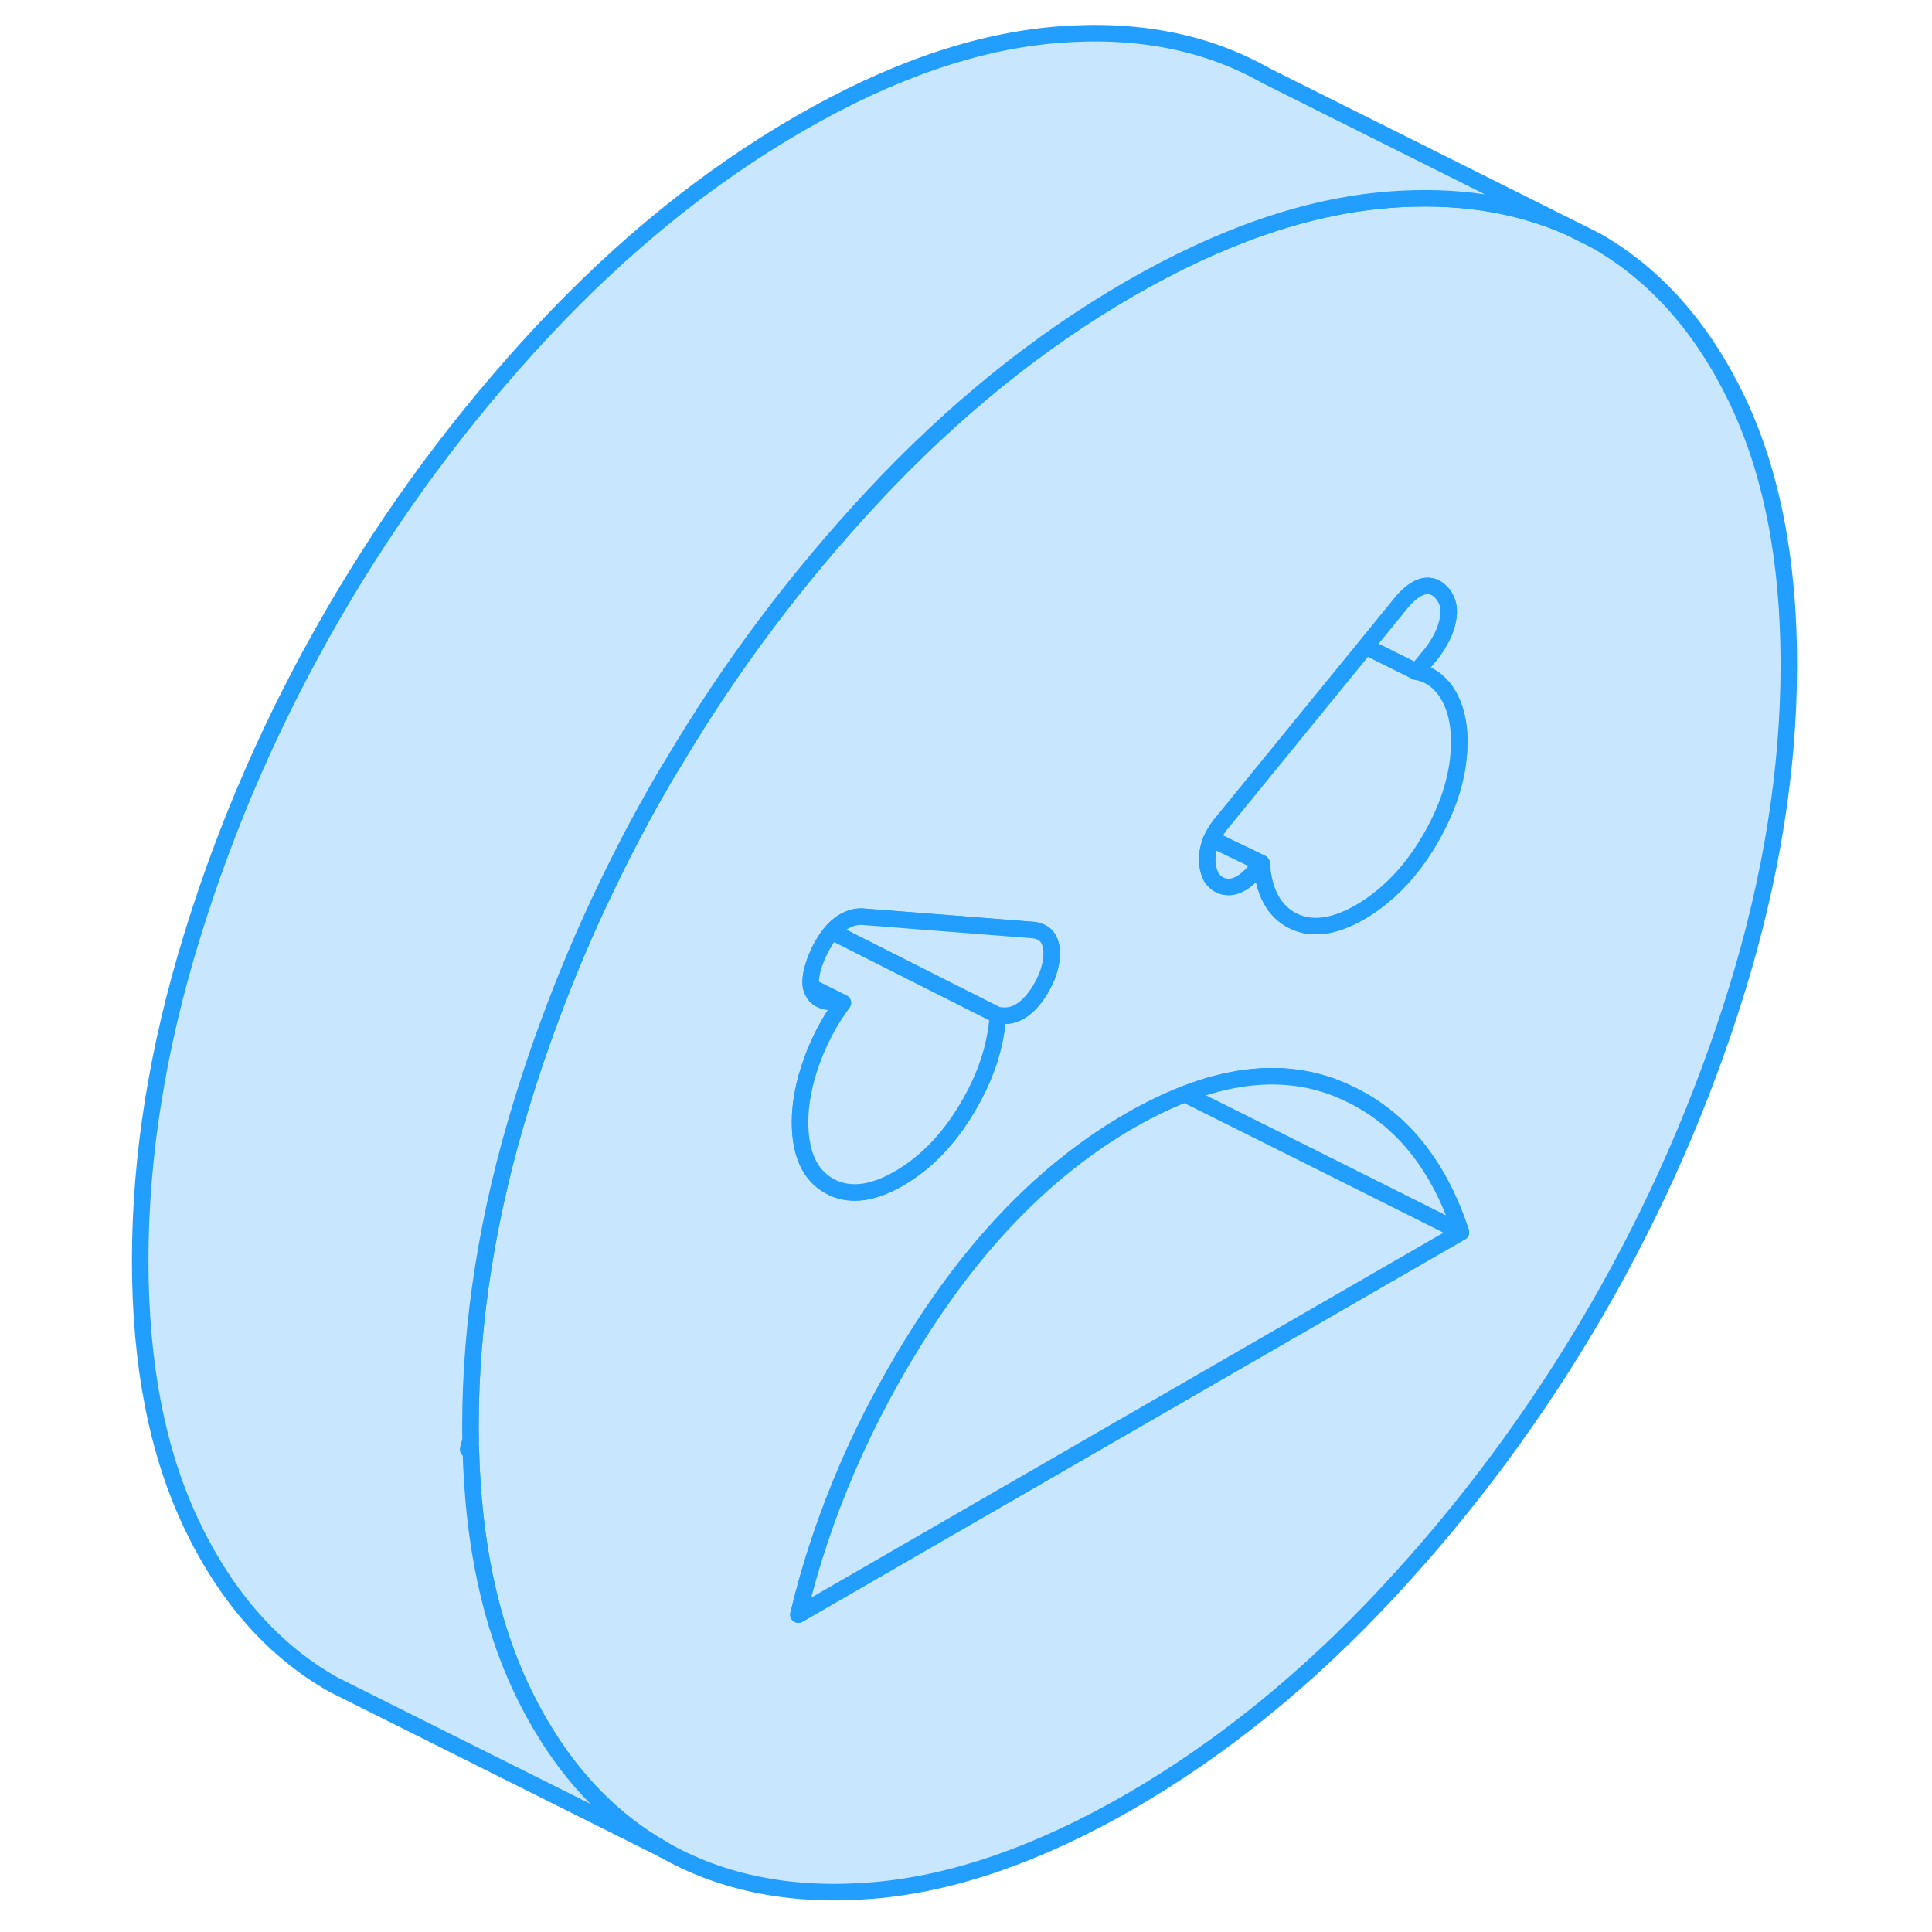 <svg width="48" height="48" viewBox="0 0 105 117" fill="#c8e7ff" xmlns="http://www.w3.org/2000/svg" stroke-width="1px" stroke-linecap="round" stroke-linejoin="round"><path d="M99.19 24.198C97.09 19.838 94.25 16.628 90.66 14.578L88.92 13.708C85.74 12.318 82.13 11.778 78.07 12.098C78.04 12.098 78.01 12.108 77.98 12.108C73.12 12.508 67.93 14.298 62.41 17.488C56.89 20.678 51.7 24.878 46.84 30.088C42.25 35.018 38.22 40.378 34.78 46.188C34.56 46.528 34.37 46.858 34.17 47.198C32.95 49.298 31.82 51.428 30.78 53.598C29.46 56.318 28.28 59.108 27.24 61.938C26.66 63.498 26.13 65.078 25.64 66.668C23.54 73.448 22.49 80.008 22.49 86.348C22.49 86.638 22.49 86.918 22.5 87.198C22.5 87.368 22.5 87.528 22.51 87.688C22.65 93.438 23.69 98.338 25.64 102.398C25.99 103.128 26.36 103.828 26.76 104.498C28.71 107.808 31.18 110.308 34.17 112.008C37.76 114.058 41.99 114.888 46.84 114.488C51.7 114.088 56.89 112.288 62.41 109.108C67.93 105.918 73.12 101.718 77.98 96.508C82.84 91.298 87.06 85.598 90.66 79.398C94.25 73.208 97.09 66.718 99.19 59.928C101.28 53.148 102.33 46.588 102.33 40.248C102.33 33.908 101.28 28.568 99.19 24.198ZM67.15 51.568C67.19 51.318 67.27 51.068 67.37 50.818C67.54 50.438 67.78 50.078 68.1 49.708L76.71 39.148L78.68 36.728C79.21 36.038 79.71 35.638 80.18 35.518C80.64 35.408 81.04 35.558 81.37 35.978C81.71 36.388 81.81 36.928 81.67 37.578C81.54 38.228 81.21 38.898 80.68 39.588L79.78 40.678C80.37 40.788 80.87 41.058 81.27 41.508C81.42 41.658 81.55 41.838 81.67 42.038C82.14 42.808 82.37 43.758 82.37 44.898C82.37 46.808 81.79 48.768 80.63 50.778C79.79 52.228 78.82 53.398 77.72 54.288C77.29 54.648 76.85 54.958 76.38 55.228C74.79 56.148 73.42 56.328 72.29 55.758C71.16 55.188 70.53 54.028 70.4 52.278L70.2 52.508C69.66 53.198 69.15 53.588 68.65 53.688C68.15 53.778 67.74 53.618 67.4 53.198C67.14 52.748 67.05 52.198 67.15 51.568ZM44.15 60.668C43.62 60.598 43.28 60.328 43.15 59.878C43.14 59.838 43.13 59.808 43.12 59.768C43.04 59.308 43.15 58.718 43.45 57.988C43.59 57.648 43.74 57.348 43.91 57.078C44.05 56.838 44.2 56.618 44.38 56.428C44.46 56.328 44.55 56.238 44.65 56.148C45.11 55.728 45.61 55.518 46.15 55.508L47.7 55.628L55.73 56.258L56.62 56.328C57.16 56.408 57.49 56.688 57.62 57.188C57.64 57.268 57.66 57.358 57.67 57.438C57.73 57.898 57.65 58.438 57.42 59.078C57.09 59.878 56.67 60.498 56.18 60.948C55.68 61.388 55.16 61.568 54.63 61.498H54.43C54.3 63.408 53.66 65.298 52.53 67.168C51.4 69.048 50.04 70.438 48.44 71.368C46.78 72.328 45.36 72.468 44.2 71.808C43.04 71.148 42.45 69.858 42.45 67.948C42.45 66.808 42.69 65.578 43.15 64.288C43.62 62.988 44.25 61.798 45.05 60.728L44.15 60.668ZM52.2 92.088L42.35 97.778C43.82 91.668 46.35 85.838 49.94 80.288C53.53 74.748 57.69 70.608 62.41 67.878C63.56 67.218 64.67 66.678 65.75 66.258C68.31 65.258 70.69 64.958 72.88 65.328C73.57 65.448 74.24 65.628 74.89 65.888C78.48 67.288 81.01 70.198 82.47 74.618L52.2 92.088Z" stroke="#229EFF" stroke-linejoin="round"/><path d="M82.37 44.898C82.37 46.808 81.79 48.768 80.63 50.778C79.79 52.228 78.82 53.398 77.72 54.288C77.29 54.648 76.85 54.958 76.38 55.228C74.79 56.148 73.42 56.328 72.29 55.758C71.16 55.188 70.53 54.028 70.4 52.278L67.37 50.818C67.54 50.438 67.78 50.078 68.1 49.708L76.71 39.148L79.78 40.678C80.37 40.788 80.87 41.058 81.27 41.508C81.42 41.658 81.55 41.838 81.67 42.038C82.14 42.808 82.37 43.758 82.37 44.898Z" stroke="#229EFF" stroke-linejoin="round"/><path d="M82.47 74.618L70.96 68.858L65.75 66.258C68.31 65.258 70.69 64.958 72.88 65.328C73.57 65.448 74.24 65.628 74.89 65.888C78.48 67.288 81.01 70.198 82.47 74.618Z" stroke="#229EFF" stroke-linejoin="round"/><path d="M57.67 57.438C57.73 57.898 57.65 58.438 57.42 59.078C57.09 59.878 56.67 60.498 56.18 60.948C55.68 61.388 55.16 61.568 54.63 61.498H54.43L44.82 56.648L44.38 56.428C44.46 56.328 44.55 56.238 44.65 56.148C45.11 55.728 45.61 55.518 46.15 55.508L47.7 55.628L55.73 56.258L56.62 56.328C57.16 56.408 57.49 56.688 57.62 57.188C57.64 57.268 57.66 57.358 57.67 57.438Z" stroke="#229EFF" stroke-linejoin="round"/><path d="M67.37 50.818C67.27 51.068 67.19 51.318 67.15 51.568C67.05 52.198 67.14 52.748 67.4 53.198C67.74 53.618 68.15 53.778 68.65 53.688C69.15 53.588 69.66 53.198 70.2 52.508L70.4 52.278L67.37 50.818Z" stroke="#229EFF" stroke-linejoin="round"/><path d="M81.67 37.578C81.54 38.228 81.21 38.898 80.68 39.588L79.78 40.678L76.71 39.148L78.68 36.728C79.21 36.038 79.71 35.638 80.18 35.518C80.64 35.408 81.04 35.558 81.37 35.978C81.71 36.388 81.81 36.928 81.67 37.578Z" stroke="#229EFF" stroke-linejoin="round"/><path d="M82.47 74.618L52.2 92.088L42.35 97.778C43.82 91.668 46.35 85.838 49.94 80.288C53.53 74.748 57.69 70.608 62.41 67.878C63.56 67.218 64.67 66.678 65.75 66.258L70.96 68.858L82.47 74.618Z" stroke="#229EFF" stroke-linejoin="round"/><path d="M54.43 61.498C54.3 63.408 53.66 65.298 52.53 67.168C51.4 69.048 50.04 70.438 48.44 71.368C46.78 72.328 45.36 72.468 44.2 71.808C43.04 71.148 42.45 69.858 42.45 67.948C42.45 66.808 42.69 65.578 43.15 64.288C43.62 62.988 44.25 61.798 45.05 60.728L43.12 59.768C43.04 59.308 43.15 58.718 43.45 57.988C43.59 57.648 43.74 57.348 43.91 57.078C44.05 56.838 44.2 56.618 44.38 56.428L44.82 56.648L54.43 61.498Z" stroke="#229EFF" stroke-linejoin="round"/><path d="M88.92 13.708C85.74 12.318 82.13 11.778 78.07 12.098C78.04 12.098 78.01 12.108 77.98 12.108C73.12 12.508 67.93 14.298 62.41 17.488C56.89 20.678 51.7 24.878 46.84 30.088C42.25 35.018 38.22 40.378 34.78 46.188C34.56 46.528 34.37 46.858 34.17 47.198C32.95 49.298 31.82 51.428 30.78 53.598C29.46 56.318 28.28 59.108 27.24 61.938C26.66 63.498 26.13 65.078 25.64 66.668C23.54 73.448 22.49 80.008 22.49 86.348C22.49 86.638 22.49 86.918 22.5 87.198C22.44 87.388 22.4 87.588 22.35 87.778L22.51 87.688C22.65 93.438 23.69 98.338 25.64 102.398C25.99 103.128 26.36 103.828 26.76 104.498C28.71 107.808 31.18 110.308 34.17 112.008L14.17 102.008C10.58 99.968 7.73 96.758 5.64 92.398C3.54 88.028 2.49 82.678 2.49 76.348C2.49 70.018 3.54 63.448 5.64 56.668C7.73 49.878 10.58 43.388 14.17 37.198C17.76 30.998 21.99 25.298 26.84 20.088C31.7 14.878 36.89 10.678 42.41 7.488C47.93 4.298 53.12 2.508 57.98 2.108C62.84 1.708 67.06 2.538 70.66 4.578L88.92 13.708Z" stroke="#229EFF" stroke-linejoin="round"/></svg>
